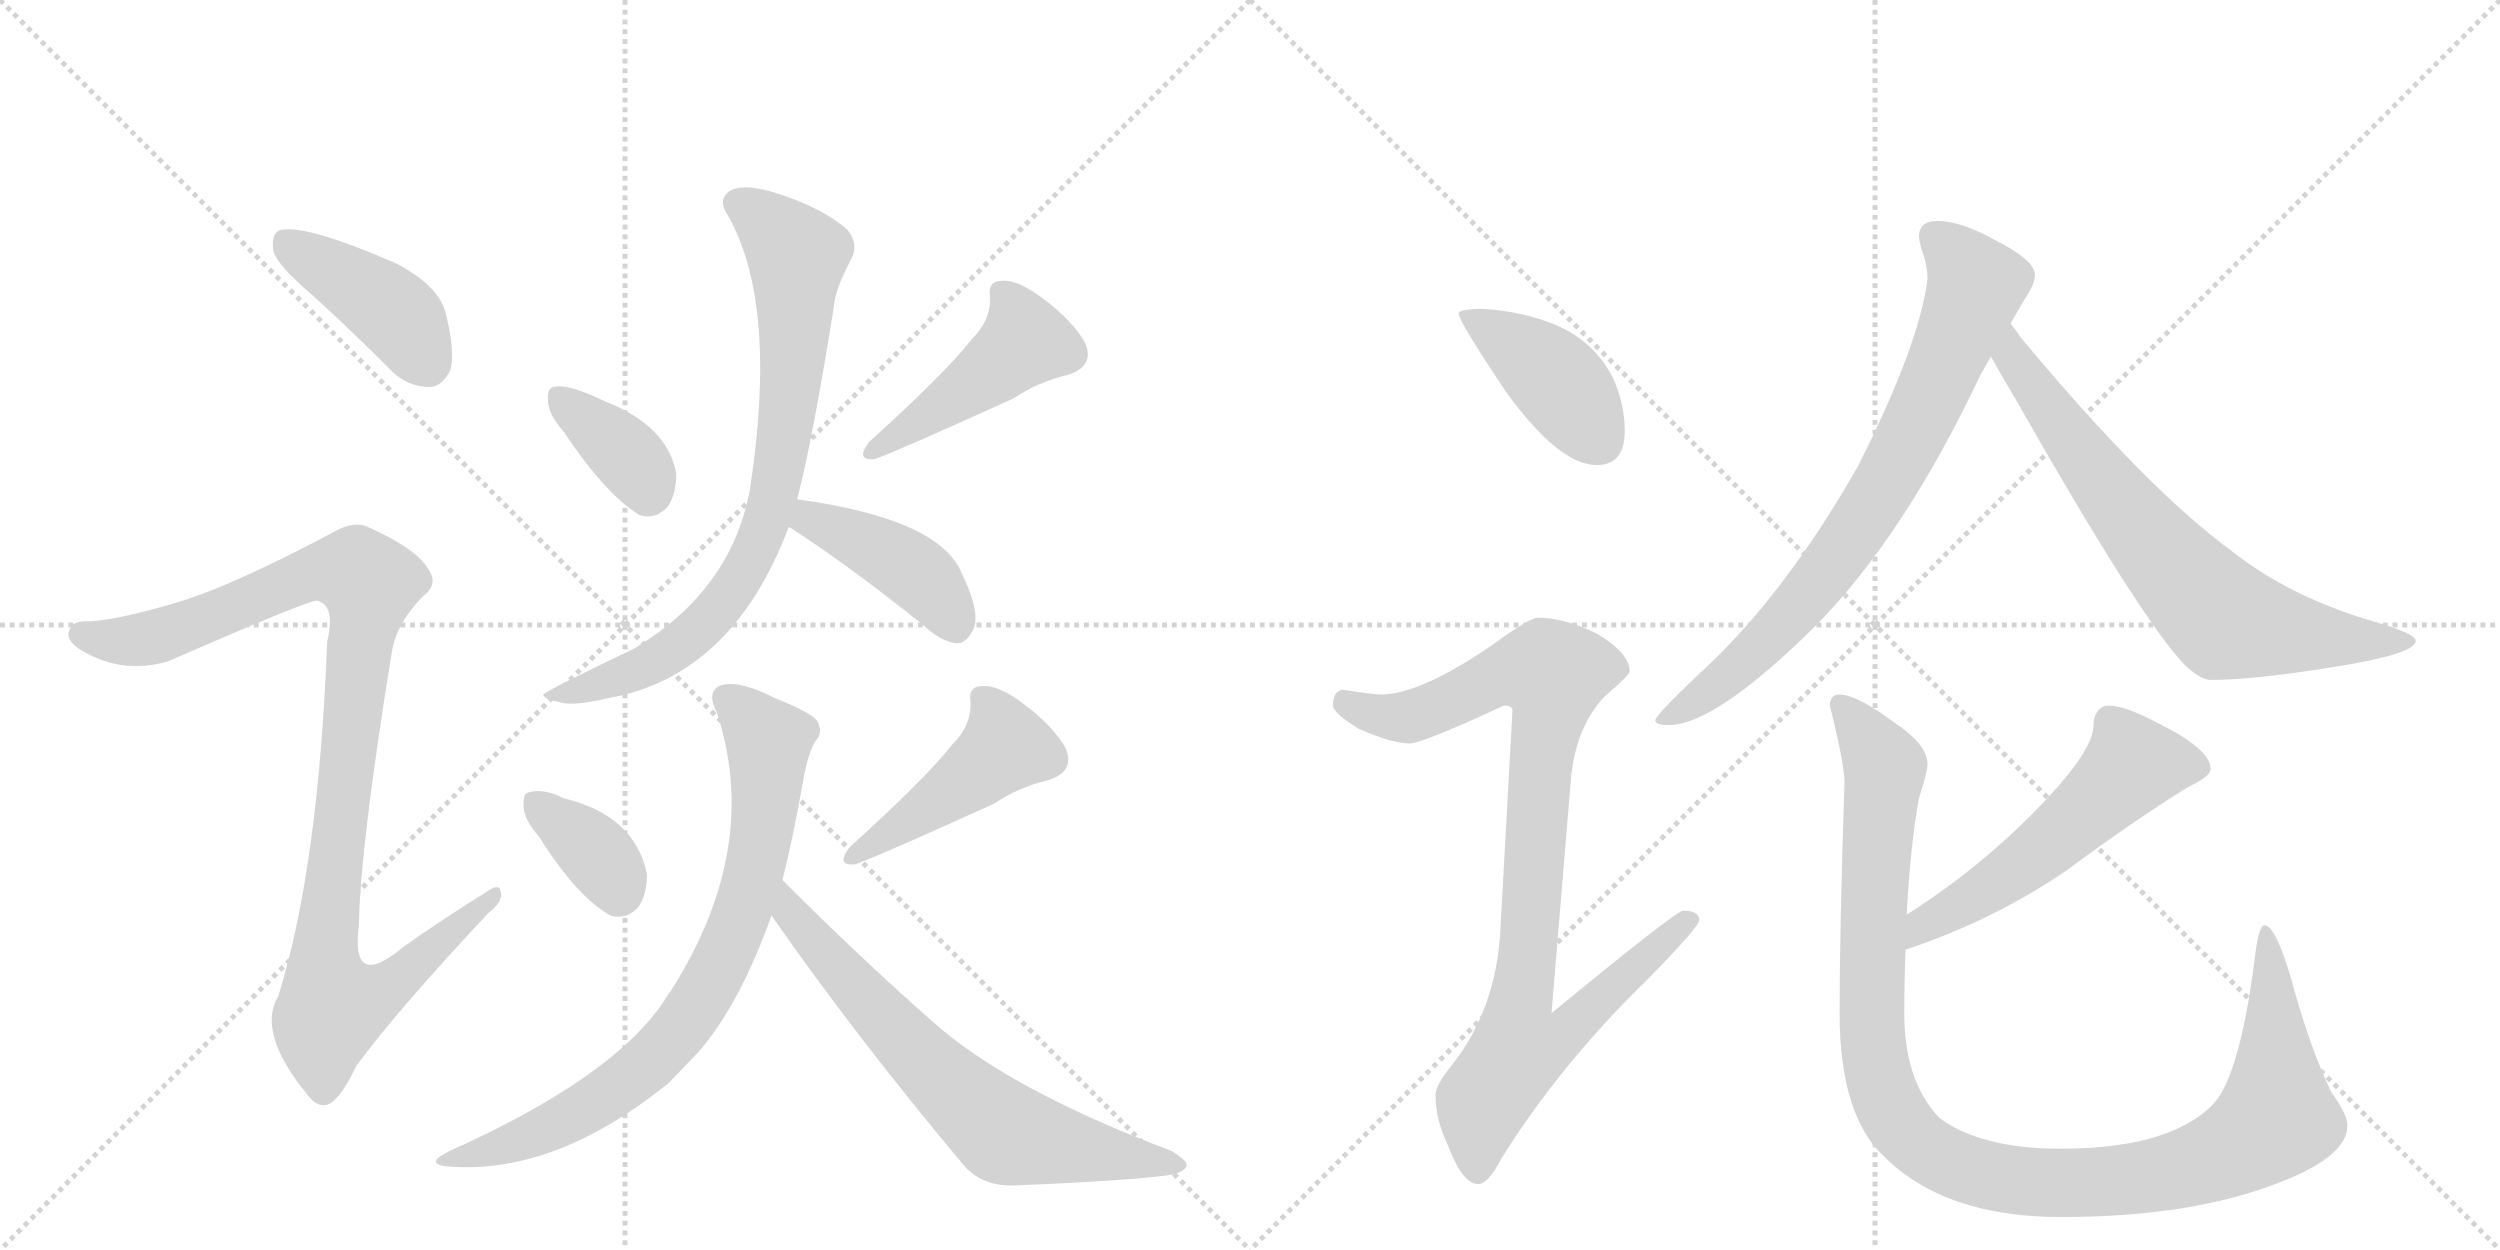 <svg version="1.1" viewBox="0 0 2048 1024" xmlns="http://www.w3.org/2000/svg">
  <g stroke="lightgray" stroke-dasharray="1,1" stroke-width="1" transform="scale(4, 4)">
    <line x1="0" y1="0" x2="256" y2="256"></line>
    <line x1="256" y1="0" x2="0" y2="256"></line>
    <line x1="128" y1="0" x2="128" y2="256"></line>
    <line x1="0" y1="128" x2="256" y2="128"></line>
    <line x1="256" y1="0" x2="512" y2="256"></line>
    <line x1="512" y1="0" x2="256" y2="256"></line>
    <line x1="384" y1="0" x2="384" y2="256"></line>
    <line x1="256" y1="128" x2="512" y2="128"></line>
  </g>
<g transform="scale(1, -1) translate(0, -850)">
   <style type="text/css">
    @keyframes keyframes0 {
      from {
       stroke: black;
       stroke-dashoffset: 413;
       stroke-width: 128;
       }
       57% {
       animation-timing-function: step-end;
       stroke: black;
       stroke-dashoffset: 0;
       stroke-width: 128;
       }
       to {
       stroke: black;
       stroke-width: 1024;
       }
       }
       #make-me-a-hanzi-animation-0 {
         animation: keyframes0 0.586s both;
         animation-delay: 0s;
         animation-timing-function: linear;
       }
    @keyframes keyframes1 {
      from {
       stroke: black;
       stroke-dashoffset: 1013;
       stroke-width: 128;
       }
       77% {
       animation-timing-function: step-end;
       stroke: black;
       stroke-dashoffset: 0;
       stroke-width: 128;
       }
       to {
       stroke: black;
       stroke-width: 1024;
       }
       }
       #make-me-a-hanzi-animation-1 {
         animation: keyframes1 1.074s both;
         animation-delay: 0.586s;
         animation-timing-function: linear;
       }
    @keyframes keyframes2 {
      from {
       stroke: black;
       stroke-dashoffset: 362;
       stroke-width: 128;
       }
       54% {
       animation-timing-function: step-end;
       stroke: black;
       stroke-dashoffset: 0;
       stroke-width: 128;
       }
       to {
       stroke: black;
       stroke-width: 1024;
       }
       }
       #make-me-a-hanzi-animation-2 {
         animation: keyframes2 0.545s both;
         animation-delay: 1.66s;
         animation-timing-function: linear;
       }
    @keyframes keyframes3 {
      from {
       stroke: black;
       stroke-dashoffset: 451;
       stroke-width: 128;
       }
       59% {
       animation-timing-function: step-end;
       stroke: black;
       stroke-dashoffset: 0;
       stroke-width: 128;
       }
       to {
       stroke: black;
       stroke-width: 1024;
       }
       }
       #make-me-a-hanzi-animation-3 {
         animation: keyframes3 0.617s both;
         animation-delay: 2.205s;
         animation-timing-function: linear;
       }
    @keyframes keyframes4 {
      from {
       stroke: black;
       stroke-dashoffset: 778;
       stroke-width: 128;
       }
       72% {
       animation-timing-function: step-end;
       stroke: black;
       stroke-dashoffset: 0;
       stroke-width: 128;
       }
       to {
       stroke: black;
       stroke-width: 1024;
       }
       }
       #make-me-a-hanzi-animation-4 {
         animation: keyframes4 0.883s both;
         animation-delay: 2.822s;
         animation-timing-function: linear;
       }
    @keyframes keyframes5 {
      from {
       stroke: black;
       stroke-dashoffset: 414;
       stroke-width: 128;
       }
       57% {
       animation-timing-function: step-end;
       stroke: black;
       stroke-dashoffset: 0;
       stroke-width: 128;
       }
       to {
       stroke: black;
       stroke-width: 1024;
       }
       }
       #make-me-a-hanzi-animation-5 {
         animation: keyframes5 0.587s both;
         animation-delay: 3.705s;
         animation-timing-function: linear;
       }
    @keyframes keyframes6 {
      from {
       stroke: black;
       stroke-dashoffset: 355;
       stroke-width: 128;
       }
       54% {
       animation-timing-function: step-end;
       stroke: black;
       stroke-dashoffset: 0;
       stroke-width: 128;
       }
       to {
       stroke: black;
       stroke-width: 1024;
       }
       }
       #make-me-a-hanzi-animation-6 {
         animation: keyframes6 0.539s both;
         animation-delay: 4.292s;
         animation-timing-function: linear;
       }
    @keyframes keyframes7 {
      from {
       stroke: black;
       stroke-dashoffset: 451;
       stroke-width: 128;
       }
       59% {
       animation-timing-function: step-end;
       stroke: black;
       stroke-dashoffset: 0;
       stroke-width: 128;
       }
       to {
       stroke: black;
       stroke-width: 1024;
       }
       }
       #make-me-a-hanzi-animation-7 {
         animation: keyframes7 0.617s both;
         animation-delay: 4.831s;
         animation-timing-function: linear;
       }
    @keyframes keyframes8 {
      from {
       stroke: black;
       stroke-dashoffset: 763;
       stroke-width: 128;
       }
       71% {
       animation-timing-function: step-end;
       stroke: black;
       stroke-dashoffset: 0;
       stroke-width: 128;
       }
       to {
       stroke: black;
       stroke-width: 1024;
       }
       }
       #make-me-a-hanzi-animation-8 {
         animation: keyframes8 0.871s both;
         animation-delay: 5.448s;
         animation-timing-function: linear;
       }
    @keyframes keyframes9 {
      from {
       stroke: black;
       stroke-dashoffset: 670;
       stroke-width: 128;
       }
       69% {
       animation-timing-function: step-end;
       stroke: black;
       stroke-dashoffset: 0;
       stroke-width: 128;
       }
       to {
       stroke: black;
       stroke-width: 1024;
       }
       }
       #make-me-a-hanzi-animation-9 {
         animation: keyframes9 0.795s both;
         animation-delay: 6.319s;
         animation-timing-function: linear;
       }
    @keyframes keyframes10 {
      from {
       stroke: black;
       stroke-dashoffset: 410;
       stroke-width: 128;
       }
       57% {
       animation-timing-function: step-end;
       stroke: black;
       stroke-dashoffset: 0;
       stroke-width: 128;
       }
       to {
       stroke: black;
       stroke-width: 1024;
       }
       }
       #make-me-a-hanzi-animation-10 {
         animation: keyframes10 0.584s both;
         animation-delay: 7.114s;
         animation-timing-function: linear;
       }
    @keyframes keyframes11 {
      from {
       stroke: black;
       stroke-dashoffset: 919;
       stroke-width: 128;
       }
       75% {
       animation-timing-function: step-end;
       stroke: black;
       stroke-dashoffset: 0;
       stroke-width: 128;
       }
       to {
       stroke: black;
       stroke-width: 1024;
       }
       }
       #make-me-a-hanzi-animation-11 {
         animation: keyframes11 0.998s both;
         animation-delay: 7.698s;
         animation-timing-function: linear;
       }
    @keyframes keyframes12 {
      from {
       stroke: black;
       stroke-dashoffset: 758;
       stroke-width: 128;
       }
       71% {
       animation-timing-function: step-end;
       stroke: black;
       stroke-dashoffset: 0;
       stroke-width: 128;
       }
       to {
       stroke: black;
       stroke-width: 1024;
       }
       }
       #make-me-a-hanzi-animation-12 {
         animation: keyframes12 0.867s both;
         animation-delay: 8.696s;
         animation-timing-function: linear;
       }
    @keyframes keyframes13 {
      from {
       stroke: black;
       stroke-dashoffset: 704;
       stroke-width: 128;
       }
       70% {
       animation-timing-function: step-end;
       stroke: black;
       stroke-dashoffset: 0;
       stroke-width: 128;
       }
       to {
       stroke: black;
       stroke-width: 1024;
       }
       }
       #make-me-a-hanzi-animation-13 {
         animation: keyframes13 0.823s both;
         animation-delay: 9.563s;
         animation-timing-function: linear;
       }
    @keyframes keyframes14 {
      from {
       stroke: black;
       stroke-dashoffset: 544;
       stroke-width: 128;
       }
       64% {
       animation-timing-function: step-end;
       stroke: black;
       stroke-dashoffset: 0;
       stroke-width: 128;
       }
       to {
       stroke: black;
       stroke-width: 1024;
       }
       }
       #make-me-a-hanzi-animation-14 {
         animation: keyframes14 0.693s both;
         animation-delay: 10.386s;
         animation-timing-function: linear;
       }
    @keyframes keyframes15 {
      from {
       stroke: black;
       stroke-dashoffset: 1101;
       stroke-width: 128;
       }
       78% {
       animation-timing-function: step-end;
       stroke: black;
       stroke-dashoffset: 0;
       stroke-width: 128;
       }
       to {
       stroke: black;
       stroke-width: 1024;
       }
       }
       #make-me-a-hanzi-animation-15 {
         animation: keyframes15 1.146s both;
         animation-delay: 11.078s;
         animation-timing-function: linear;
       }
</style>
<path d="M 255 609 Q 286 581 321 546 Q 334 533 352 533 Q 362 533 369 547 Q 373 562 365 594 Q 359 616 325 634 Q 247 668 228 661 Q 222 657 224 644 Q 228 632 255 609 Z" fill="lightgray"></path> 
<path d="M 150 358 Q 101 343 74 341 Q 59 342 57 334 Q 53 327 64 319 Q 98 297 137 308 Q 254 359 260 358 Q 261 358 264 356 Q 274 350 268 324 Q 261 140 228 34 Q 210 4 252 -47 Q 262 -60 272 -53 Q 281 -46 292 -23 Q 326 23 400 102 Q 413 112 410 120 Q 409 127 398 119 Q 364 98 330 74 Q 287 38 294 92 Q 295 156 321 316 Q 325 340 347 362 Q 360 372 350 385 Q 340 401 302 418 Q 290 424 273 414 Q 194 372 150 358 Z" fill="lightgray"></path> 
<path d="M 462 496 Q 496 445 524 428 Q 537 424 547 435 Q 554 445 554 462 Q 547 501 496 521 Q 465 536 454 533 Q 448 533 449 521 Q 449 511 462 496 Z" fill="lightgray"></path> 
<path d="M 796 572 Q 775 545 712 488 Q 700 472 717 474 Q 741 483 831 524 Q 850 537 875 543 Q 897 550 889 569 Q 879 587 855 605 Q 834 621 821 620 Q 809 620 811 607 Q 812 588 796 572 Z" fill="lightgray"></path> 
<path d="M 653 441 Q 665 486 683 598 Q 684 613 697 637 Q 704 650 694 662 Q 672 681 632 693 Q 607 700 597 693 Q 588 686 596 674 Q 638 601 614 447 Q 598 366 520 319 Q 445 283 445 281 Q 446 277 458 275 Q 468 271 498 278 Q 600 296 646 418 L 653 441 Z" fill="lightgray"></path> 
<path d="M 646 418 L 647 418 Q 695 387 755 339 Q 771 324 784 323 Q 791 323 796 332 Q 805 345 788 380 Q 770 425 653 441 C 623 445 619 432 646 418 Z" fill="lightgray"></path> 
<path d="M 442 164 Q 472 116 500 100 Q 513 96 523 107 Q 530 117 530 134 Q 520 182 462 196 Q 459 197 458 198 Q 443 204 434 201 Q 428 201 429 189 Q 429 179 442 164 Z" fill="lightgray"></path> 
<path d="M 780 240 Q 759 213 696 156 Q 684 140 701 142 Q 725 151 815 192 Q 834 205 859 211 Q 881 218 873 237 Q 863 255 839 273 Q 818 289 805 288 Q 793 288 795 275 Q 796 256 780 240 Z" fill="lightgray"></path> 
<path d="M 641 129 Q 650 165 658 211 Q 662 233 668 243 Q 675 250 669 260 Q 663 267 635 278 Q 604 294 589 288 Q 579 282 587 267 Q 624 156 550 39 Q 547 35 544 30 Q 502 -33 368 -93 Q 344 -105 373 -106 Q 458 -110 548 -37 L 572 -12 Q 606 27 632 100 L 641 129 Z" fill="lightgray"></path> 
<path d="M 632 100 Q 701 1 789 -104 Q 805 -123 834 -121 Q 931 -117 962 -112 Q 971 -109 972 -105 Q 973 -101 960 -93 Q 825 -42 763 14 Q 705 65 641 129 C 620 150 615 125 632 100 Z" fill="lightgray"></path> 
<path d="M 1215 597 Q 1195 597 1195 593 Q 1195 587 1233 530 Q 1277 469 1308 469 Q 1331 469 1331 497 Q 1331 518 1322 539 Q 1307 570 1274 584 Q 1247 595 1215 597 Z" fill="lightgray"></path> 
<path d="M 1260 344 Q 1253 344 1223 322 Q 1165 282 1132 281 Q 1125 281 1100 285 Q 1092 284 1092 272 Q 1092 266 1113 253 Q 1140 241 1155 241 Q 1165 241 1232 272 Q 1239 272 1239 268 L 1229 86 Q 1225 22 1189 -23 Q 1176 -39 1176 -47 Q 1176 -67 1186 -88 Q 1198 -120 1211 -120 Q 1219 -120 1230 -99 Q 1278 -22 1350 48 Q 1392 91 1392 96 Q 1392 104 1379 104 Q 1373 104 1271 20 L 1287 213 Q 1291 254 1314 279 Q 1335 297 1335 300 Q 1335 315 1308 331 Q 1281 344 1260 344 Z" fill="lightgray"></path> 
<path d="M 1587 669 Q 1572 669 1572 656 Q 1572 654 1574 646 Q 1579 633 1579 621 Q 1572 567 1522 468 Q 1461 361 1393 299 Q 1356 264 1356 260 Q 1356 256 1367 256 Q 1405 256 1487 337 Q 1560 411 1622 542 Q 1626 549 1631 558 L 1647 585 Q 1653 595 1658 604 Q 1667 617 1667 625 Q 1667 637 1633 654 Q 1606 669 1587 669 Z" fill="lightgray"></path> 
<path d="M 1631 558 Q 1638 545 1650 525 Q 1754 342 1790 305 Q 1803 293 1811 293 Q 1845 293 1908 303 Q 1979 314 1979 325 Q 1979 331 1944 341 Q 1876 361 1829 398 Q 1759 449 1655 574 Q 1652 579 1647 585 C 1629 609 1616 584 1631 558 Z" fill="lightgray"></path> 
<path d="M 1727 272 Q 1722 272 1718 267 Q 1715 262 1715 256 Q 1715 237 1679 198 Q 1628 143 1564 102 L 1562 101 C 1536 85 1533 62 1561 72 Q 1633 96 1693 137 Q 1747 177 1792 205 Q 1811 214 1811 220 Q 1811 236 1769 257 Q 1741 272 1727 272 Z" fill="lightgray"></path> 
<path d="M 1562 101 Q 1565 158 1572 196 Q 1579 218 1579 224 Q 1579 240 1552 258 Q 1521 281 1507 281 Q 1499 281 1499 272 Q 1511 224 1511 209 Q 1507 89 1507 20 Q 1507 -63 1543 -97 Q 1593 -147 1688 -147 Q 1797 -147 1869 -118 Q 1923 -97 1923 -72 Q 1923 -63 1910 -45 Q 1892 -8 1877 48 Q 1864 92 1855 92 Q 1851 92 1848 72 Q 1838 -11 1821 -43 Q 1812 -61 1785 -74 Q 1749 -91 1688 -91 Q 1623 -91 1589 -66 Q 1560 -36 1560 20 Q 1560 46 1561 72 L 1562 101 Z" fill="lightgray"></path> 
      <clipPath id="make-me-a-hanzi-clip-0">
      <path d="M 255 609 Q 286 581 321 546 Q 334 533 352 533 Q 362 533 369 547 Q 373 562 365 594 Q 359 616 325 634 Q 247 668 228 661 Q 222 657 224 644 Q 228 632 255 609 Z" fill="lightgray"></path>
      </clipPath>
      <path clip-path="url(#make-me-a-hanzi-clip-0)" d="M 233 654 L 324 593 L 350 553 " fill="none" id="make-me-a-hanzi-animation-0" stroke-dasharray="285 570" stroke-linecap="round"></path>

      <clipPath id="make-me-a-hanzi-clip-1">
      <path d="M 150 358 Q 101 343 74 341 Q 59 342 57 334 Q 53 327 64 319 Q 98 297 137 308 Q 254 359 260 358 Q 261 358 264 356 Q 274 350 268 324 Q 261 140 228 34 Q 210 4 252 -47 Q 262 -60 272 -53 Q 281 -46 292 -23 Q 326 23 400 102 Q 413 112 410 120 Q 409 127 398 119 Q 364 98 330 74 Q 287 38 294 92 Q 295 156 321 316 Q 325 340 347 362 Q 360 372 350 385 Q 340 401 302 418 Q 290 424 273 414 Q 194 372 150 358 Z" fill="lightgray"></path>
      </clipPath>
      <path clip-path="url(#make-me-a-hanzi-clip-1)" d="M 67 330 L 102 324 L 142 331 L 258 381 L 294 380 L 303 366 L 266 69 L 268 42 L 276 27 L 309 35 L 404 116 " fill="none" id="make-me-a-hanzi-animation-1" stroke-dasharray="885 1770" stroke-linecap="round"></path>

      <clipPath id="make-me-a-hanzi-clip-2">
      <path d="M 462 496 Q 496 445 524 428 Q 537 424 547 435 Q 554 445 554 462 Q 547 501 496 521 Q 465 536 454 533 Q 448 533 449 521 Q 449 511 462 496 Z" fill="lightgray"></path>
      </clipPath>
      <path clip-path="url(#make-me-a-hanzi-clip-2)" d="M 459 524 L 518 473 L 531 448 " fill="none" id="make-me-a-hanzi-animation-2" stroke-dasharray="234 468" stroke-linecap="round"></path>

      <clipPath id="make-me-a-hanzi-clip-3">
      <path d="M 796 572 Q 775 545 712 488 Q 700 472 717 474 Q 741 483 831 524 Q 850 537 875 543 Q 897 550 889 569 Q 879 587 855 605 Q 834 621 821 620 Q 809 620 811 607 Q 812 588 796 572 Z" fill="lightgray"></path>
      </clipPath>
      <path clip-path="url(#make-me-a-hanzi-clip-3)" d="M 820 611 L 835 589 L 838 568 L 718 482 " fill="none" id="make-me-a-hanzi-animation-3" stroke-dasharray="323 646" stroke-linecap="round"></path>

      <clipPath id="make-me-a-hanzi-clip-4">
      <path d="M 653 441 Q 665 486 683 598 Q 684 613 697 637 Q 704 650 694 662 Q 672 681 632 693 Q 607 700 597 693 Q 588 686 596 674 Q 638 601 614 447 Q 598 366 520 319 Q 445 283 445 281 Q 446 277 458 275 Q 468 271 498 278 Q 600 296 646 418 L 653 441 Z" fill="lightgray"></path>
      </clipPath>
      <path clip-path="url(#make-me-a-hanzi-clip-4)" d="M 605 683 L 653 641 L 647 531 L 626 416 L 602 370 L 563 326 L 529 304 L 453 279 " fill="none" id="make-me-a-hanzi-animation-4" stroke-dasharray="650 1300" stroke-linecap="round"></path>

      <clipPath id="make-me-a-hanzi-clip-5">
      <path d="M 646 418 L 647 418 Q 695 387 755 339 Q 771 324 784 323 Q 791 323 796 332 Q 805 345 788 380 Q 770 425 653 441 C 623 445 619 432 646 418 Z" fill="lightgray"></path>
      </clipPath>
      <path clip-path="url(#make-me-a-hanzi-clip-5)" d="M 657 422 L 682 419 L 747 383 L 783 337 " fill="none" id="make-me-a-hanzi-animation-5" stroke-dasharray="286 572" stroke-linecap="round"></path>

      <clipPath id="make-me-a-hanzi-clip-6">
      <path d="M 442 164 Q 472 116 500 100 Q 513 96 523 107 Q 530 117 530 134 Q 520 182 462 196 Q 459 197 458 198 Q 443 204 434 201 Q 428 201 429 189 Q 429 179 442 164 Z" fill="lightgray"></path>
      </clipPath>
      <path clip-path="url(#make-me-a-hanzi-clip-6)" d="M 440 191 L 491 148 L 507 120 " fill="none" id="make-me-a-hanzi-animation-6" stroke-dasharray="227 454" stroke-linecap="round"></path>

      <clipPath id="make-me-a-hanzi-clip-7">
      <path d="M 780 240 Q 759 213 696 156 Q 684 140 701 142 Q 725 151 815 192 Q 834 205 859 211 Q 881 218 873 237 Q 863 255 839 273 Q 818 289 805 288 Q 793 288 795 275 Q 796 256 780 240 Z" fill="lightgray"></path>
      </clipPath>
      <path clip-path="url(#make-me-a-hanzi-clip-7)" d="M 804 279 L 819 257 L 822 236 L 702 150 " fill="none" id="make-me-a-hanzi-animation-7" stroke-dasharray="323 646" stroke-linecap="round"></path>

      <clipPath id="make-me-a-hanzi-clip-8">
      <path d="M 641 129 Q 650 165 658 211 Q 662 233 668 243 Q 675 250 669 260 Q 663 267 635 278 Q 604 294 589 288 Q 579 282 587 267 Q 624 156 550 39 Q 547 35 544 30 Q 502 -33 368 -93 Q 344 -105 373 -106 Q 458 -110 548 -37 L 572 -12 Q 606 27 632 100 L 641 129 Z" fill="lightgray"></path>
      </clipPath>
      <path clip-path="url(#make-me-a-hanzi-clip-8)" d="M 596 277 L 630 240 L 627 194 L 612 114 L 580 40 L 527 -25 L 485 -55 L 433 -82 L 380 -96 " fill="none" id="make-me-a-hanzi-animation-8" stroke-dasharray="635 1270" stroke-linecap="round"></path>

      <clipPath id="make-me-a-hanzi-clip-9">
      <path d="M 632 100 Q 701 1 789 -104 Q 805 -123 834 -121 Q 931 -117 962 -112 Q 971 -109 972 -105 Q 973 -101 960 -93 Q 825 -42 763 14 Q 705 65 641 129 C 620 150 615 125 632 100 Z" fill="lightgray"></path>
      </clipPath>
      <path clip-path="url(#make-me-a-hanzi-clip-9)" d="M 644 120 L 649 102 L 675 69 L 815 -72 L 843 -84 L 965 -105 " fill="none" id="make-me-a-hanzi-animation-9" stroke-dasharray="542 1084" stroke-linecap="round"></path>

      <clipPath id="make-me-a-hanzi-clip-10">
      <path d="M 1215 597 Q 1195 597 1195 593 Q 1195 587 1233 530 Q 1277 469 1308 469 Q 1331 469 1331 497 Q 1331 518 1322 539 Q 1307 570 1274 584 Q 1247 595 1215 597 Z" fill="lightgray"></path>
      </clipPath>
      <path clip-path="url(#make-me-a-hanzi-clip-10)" d="M 1199 592 L 1276 538 L 1310 489 " fill="none" id="make-me-a-hanzi-animation-10" stroke-dasharray="282 564" stroke-linecap="round"></path>

      <clipPath id="make-me-a-hanzi-clip-11">
      <path d="M 1260 344 Q 1253 344 1223 322 Q 1165 282 1132 281 Q 1125 281 1100 285 Q 1092 284 1092 272 Q 1092 266 1113 253 Q 1140 241 1155 241 Q 1165 241 1232 272 Q 1239 272 1239 268 L 1229 86 Q 1225 22 1189 -23 Q 1176 -39 1176 -47 Q 1176 -67 1186 -88 Q 1198 -120 1211 -120 Q 1219 -120 1230 -99 Q 1278 -22 1350 48 Q 1392 91 1392 96 Q 1392 104 1379 104 Q 1373 104 1271 20 L 1287 213 Q 1291 254 1314 279 Q 1335 297 1335 300 Q 1335 315 1308 331 Q 1281 344 1260 344 Z" fill="lightgray"></path>
      </clipPath>
      <path clip-path="url(#make-me-a-hanzi-clip-11)" d="M 1103 274 L 1128 264 L 1157 263 L 1228 297 L 1272 298 L 1246 30 L 1284 26 L 1292 17 L 1272 -3 L 1243 -11 L 1215 -52 L 1210 -109 " fill="none" id="make-me-a-hanzi-animation-11" stroke-dasharray="791 1582" stroke-linecap="round"></path>

      <clipPath id="make-me-a-hanzi-clip-12">
      <path d="M 1587 669 Q 1572 669 1572 656 Q 1572 654 1574 646 Q 1579 633 1579 621 Q 1572 567 1522 468 Q 1461 361 1393 299 Q 1356 264 1356 260 Q 1356 256 1367 256 Q 1405 256 1487 337 Q 1560 411 1622 542 Q 1626 549 1631 558 L 1647 585 Q 1653 595 1658 604 Q 1667 617 1667 625 Q 1667 637 1633 654 Q 1606 669 1587 669 Z" fill="lightgray"></path>
      </clipPath>
      <path clip-path="url(#make-me-a-hanzi-clip-12)" d="M 1584 657 L 1619 616 L 1548 459 L 1465 344 L 1413 294 L 1362 259 " fill="none" id="make-me-a-hanzi-animation-12" stroke-dasharray="630 1260" stroke-linecap="round"></path>

      <clipPath id="make-me-a-hanzi-clip-13">
      <path d="M 1631 558 Q 1638 545 1650 525 Q 1754 342 1790 305 Q 1803 293 1811 293 Q 1845 293 1908 303 Q 1979 314 1979 325 Q 1979 331 1944 341 Q 1876 361 1829 398 Q 1759 449 1655 574 Q 1652 579 1647 585 C 1629 609 1616 584 1631 558 Z" fill="lightgray"></path>
      </clipPath>
      <path clip-path="url(#make-me-a-hanzi-clip-13)" d="M 1646 576 L 1653 551 L 1685 504 L 1768 399 L 1820 344 L 1917 325 L 1974 325 " fill="none" id="make-me-a-hanzi-animation-13" stroke-dasharray="576 1152" stroke-linecap="round"></path>

      <clipPath id="make-me-a-hanzi-clip-14">
      <path d="M 1727 272 Q 1722 272 1718 267 Q 1715 262 1715 256 Q 1715 237 1679 198 Q 1628 143 1564 102 L 1562 101 C 1536 85 1533 62 1561 72 Q 1633 96 1693 137 Q 1747 177 1792 205 Q 1811 214 1811 220 Q 1811 236 1769 257 Q 1741 272 1727 272 Z" fill="lightgray"></path>
      </clipPath>
      <path clip-path="url(#make-me-a-hanzi-clip-14)" d="M 1802 222 L 1747 224 L 1651 137 L 1576 92 L 1567 79 " fill="none" id="make-me-a-hanzi-animation-14" stroke-dasharray="416 832" stroke-linecap="round"></path>

      <clipPath id="make-me-a-hanzi-clip-15">
      <path d="M 1562 101 Q 1565 158 1572 196 Q 1579 218 1579 224 Q 1579 240 1552 258 Q 1521 281 1507 281 Q 1499 281 1499 272 Q 1511 224 1511 209 Q 1507 89 1507 20 Q 1507 -63 1543 -97 Q 1593 -147 1688 -147 Q 1797 -147 1869 -118 Q 1923 -97 1923 -72 Q 1923 -63 1910 -45 Q 1892 -8 1877 48 Q 1864 92 1855 92 Q 1851 92 1848 72 Q 1838 -11 1821 -43 Q 1812 -61 1785 -74 Q 1749 -91 1688 -91 Q 1623 -91 1589 -66 Q 1560 -36 1560 20 Q 1560 46 1561 72 L 1562 101 Z" fill="lightgray"></path>
      </clipPath>
      <path clip-path="url(#make-me-a-hanzi-clip-15)" d="M 1509 271 L 1544 221 L 1533 38 L 1540 -36 L 1559 -74 L 1596 -102 L 1647 -117 L 1732 -117 L 1803 -103 L 1848 -80 L 1865 -66 L 1862 54 L 1856 88 " fill="none" id="make-me-a-hanzi-animation-15" stroke-dasharray="973 1946" stroke-linecap="round"></path>

</g>
</svg>
